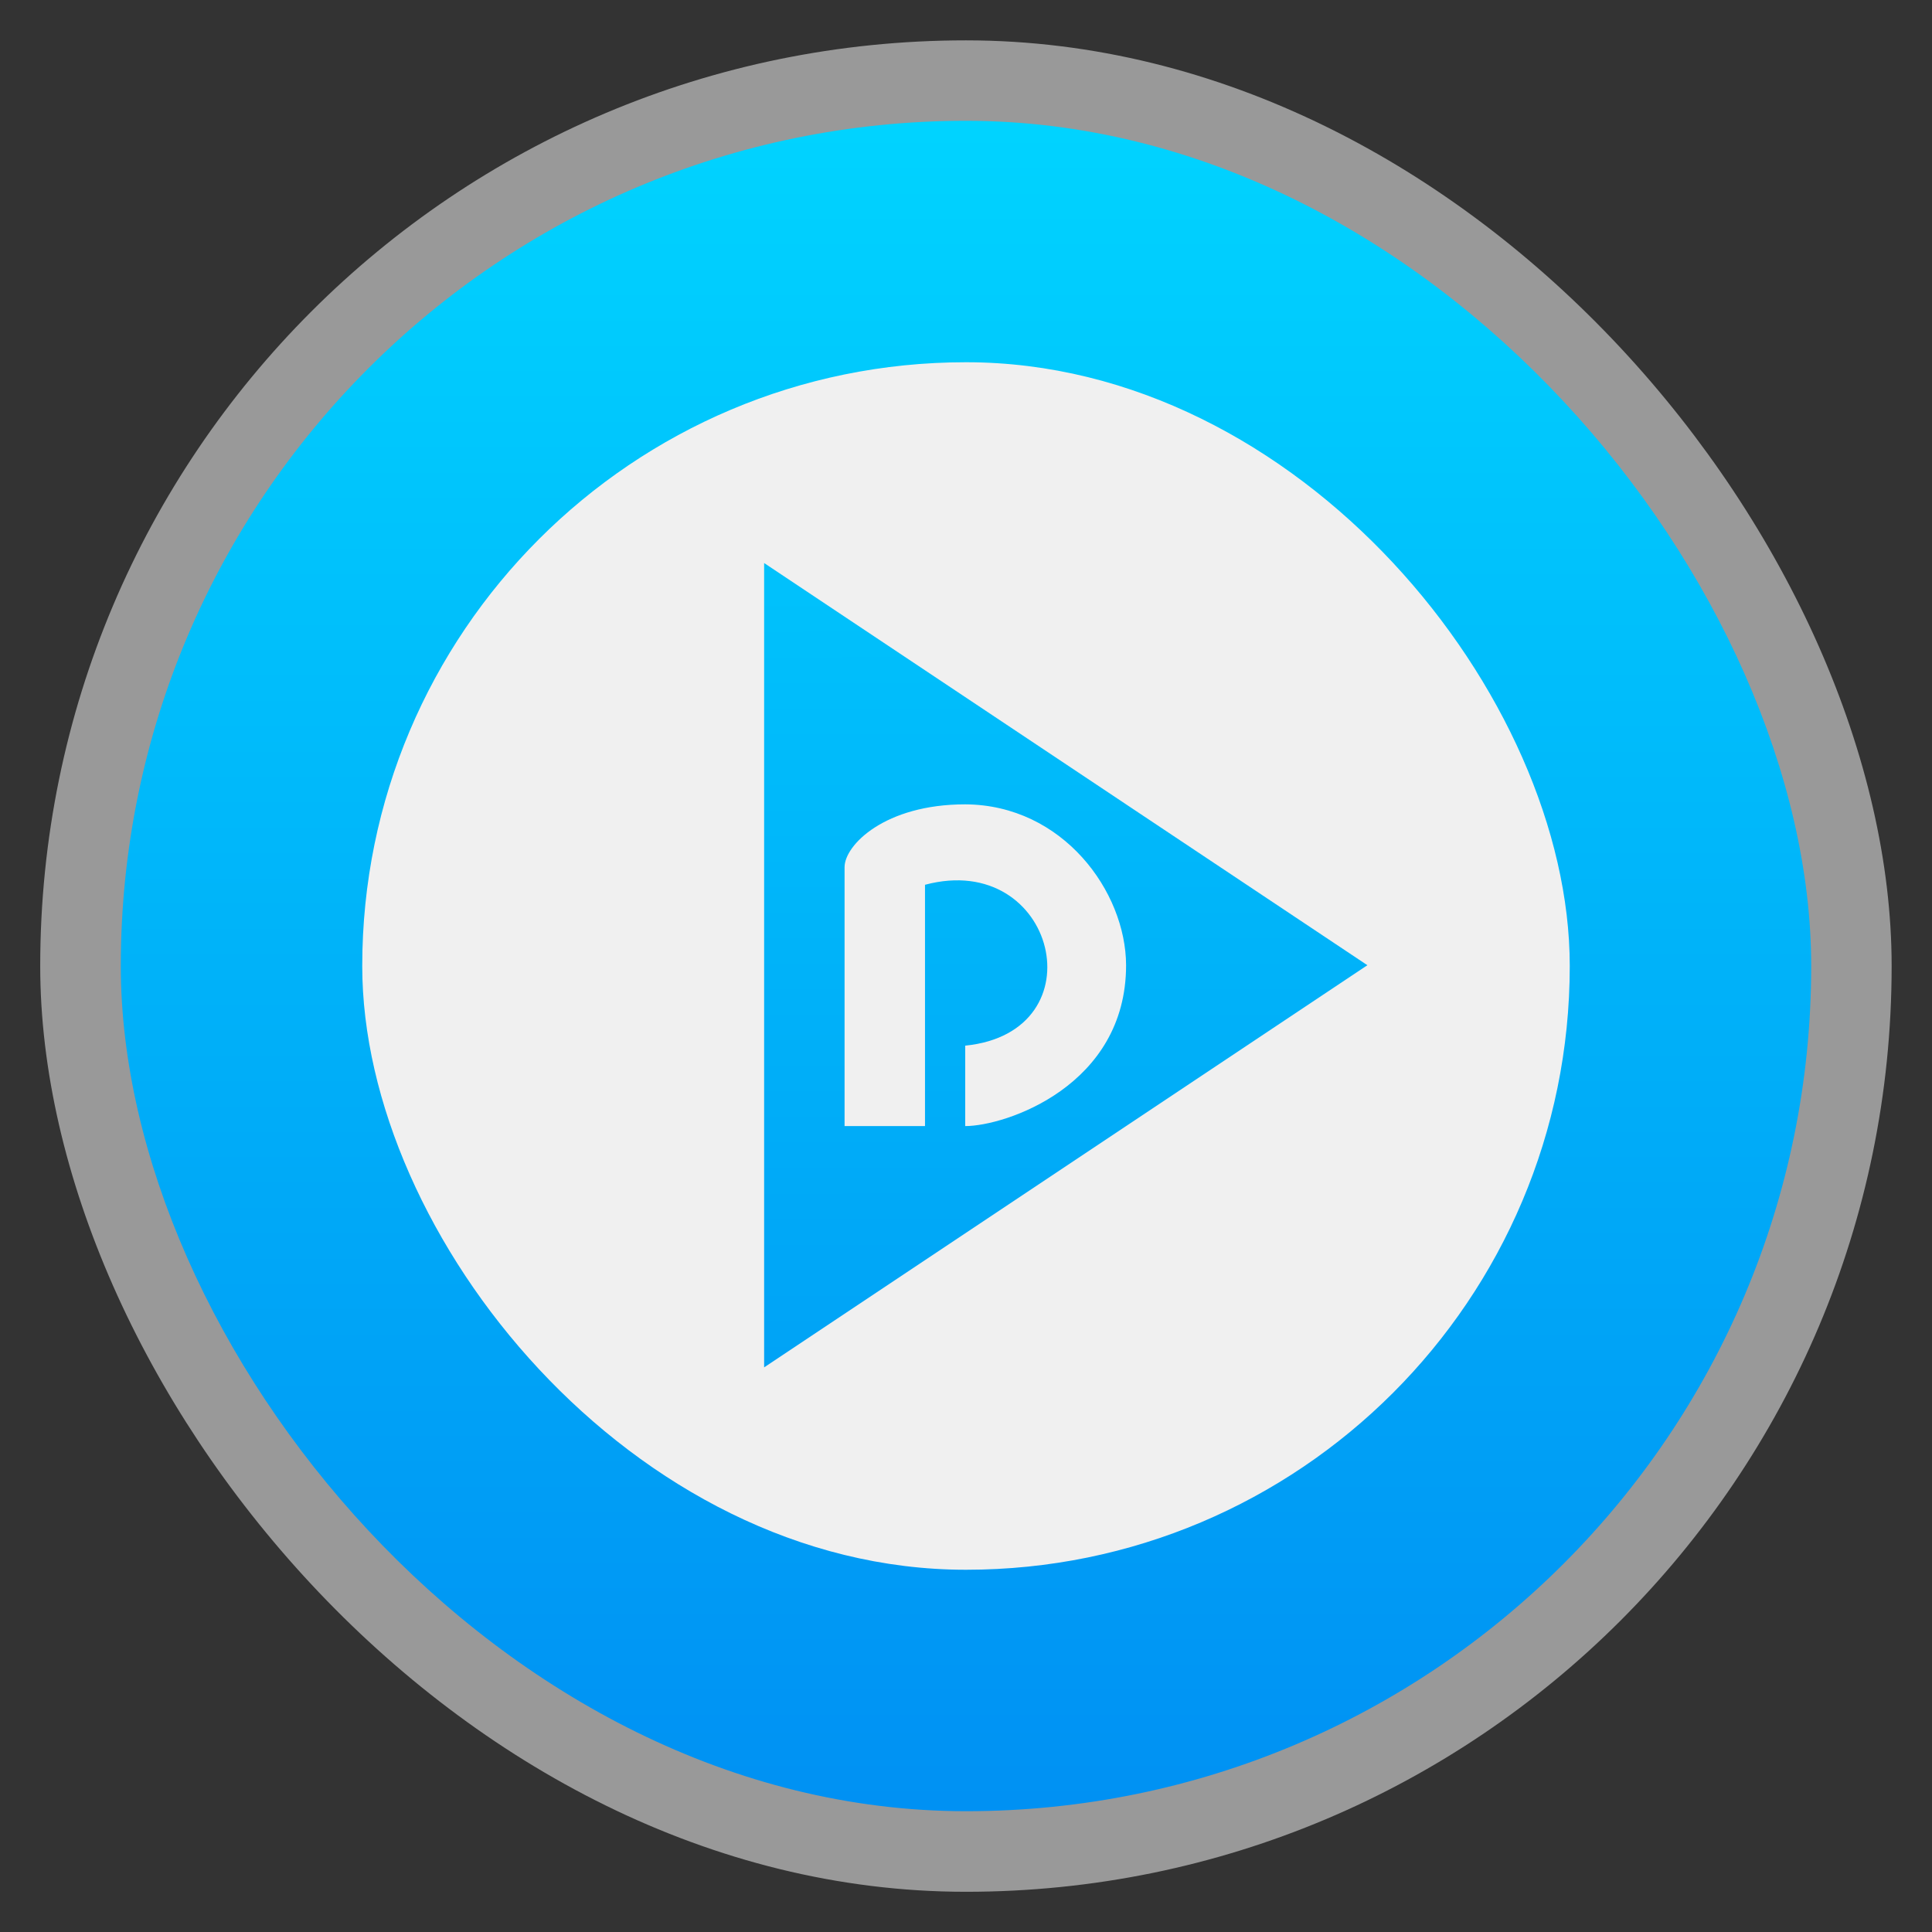<?xml version="1.0" encoding="UTF-8" standalone="no"?>
<svg
   xmlns:dc="http://purl.org/dc/elements/1.1/"
   xmlns:cc="http://creativecommons.org/ns#"
   xmlns:rdf="http://www.w3.org/1999/02/22-rdf-syntax-ns#"
   xmlns:svg="http://www.w3.org/2000/svg"
   xmlns="http://www.w3.org/2000/svg"
   xmlns:xlink="http://www.w3.org/1999/xlink"
   xmlns:sodipodi="http://sodipodi.sourceforge.net/DTD/sodipodi-0.dtd"
   xmlns:inkscape="http://www.inkscape.org/namespaces/inkscape"
   width="48"
   viewBox="0 0 13.547 13.547"
   height="48"
   id="svg2"
   version="1.1"
   inkscape:version="0.48.4 r9939"
   sodipodi:docname="deepin-media-player.svg">
  <rect x="0" y="0" width="13.547" height="13.547" fill="#333333" stroke="none"/>
  <sodipodi:namedview
     pagecolor="#ffffff"
     bordercolor="#666666"
     borderopacity="1"
     objecttolerance="10"
     gridtolerance="10"
     guidetolerance="10"
     inkscape:pageopacity="0"
     inkscape:pageshadow="2"
     inkscape:window-width="1280"
     inkscape:window-height="998"
     id="namedview22"
     showgrid="true"
     inkscape:zoom="1.7383042"
     inkscape:cx="-30.135742"
     inkscape:cy="-35.915308"
     inkscape:window-x="0"
     inkscape:window-y="0"
     inkscape:window-maximized="1"
     inkscape:current-layer="svg2">
    <inkscape:grid
       type="xygrid"
       id="grid3828" />
  </sodipodi:namedview>
  <defs
     id="defs4">
    <linearGradient
       id="linearGradient4460">
      <stop
         offset="0"
         style="stop-color:#5c246b"
         id="stop7" />
      <stop
         offset="1"
         style="stop-color:#995cab"
         id="stop9" />
    </linearGradient>
    <linearGradient
       gradientTransform="matrix(1.105,0,0,1.105,-134.279,-295.762)"
       xlink:href="#linearGradient4460"
       id="linearGradient3015"
       y1="279.096"
       y2="268.33"
       gradientUnits="userSpaceOnUse"
       x2="0" />
    <linearGradient
       inkscape:collect="always"
       xlink:href="#linearGradient3781"
       id="linearGradient3801"
       gradientUnits="userSpaceOnUse"
       x1="7.056"
       y1="10.126"
       x2="7.056"
       y2="3.669"
       gradientTransform="scale(3.543,3.543)" />
    <linearGradient
       id="linearGradient3781">
      <stop
         style="stop-color:#0091f3;stop-opacity:1;"
         offset="0"
         id="stop3783" />
      <stop
         style="stop-color:#00d4ff;stop-opacity:1;"
         offset="1"
         id="stop3785" />
    </linearGradient>
    <linearGradient
       y2="3.669"
       x2="7.056"
       y1="10.126"
       x1="7.056"
       gradientTransform="translate(10.028,-1.037)"
       gradientUnits="userSpaceOnUse"
       id="linearGradient3027"
       xlink:href="#linearGradient3781"
       inkscape:collect="always" />
    <linearGradient
       inkscape:collect="always"
       xlink:href="#linearGradient3781"
       id="linearGradient3020"
       gradientUnits="userSpaceOnUse"
       gradientTransform="matrix(1.105,0,0,1.105,-134.279,-295.762)"
       y1="279.096"
       x2="0"
       y2="268.33" />
    <linearGradient
       inkscape:collect="always"
       xlink:href="#linearGradient3781"
       id="linearGradient3797"
       x1="6.803"
       y1="12.76"
       x2="6.795"
       y2="0.766"
       gradientUnits="userSpaceOnUse"
       gradientTransform="scale(3.543,3.543)" />
    <linearGradient
       inkscape:collect="always"
       xlink:href="#linearGradient3781"
       id="linearGradient3815"
       gradientUnits="userSpaceOnUse"
       gradientTransform="translate(18.696,-0.233)"
       x1="7.056"
       y1="10.126"
       x2="7.056"
       y2="3.669" />
    <linearGradient
       inkscape:collect="always"
       xlink:href="#linearGradient3781"
       id="linearGradient3818"
       gradientUnits="userSpaceOnUse"
       gradientTransform="matrix(3.543,0,0,3.543,66.245,-0.825)"
       x1="7.056"
       y1="10.126"
       x2="7.056"
       y2="3.669" />
    <linearGradient
       inkscape:collect="always"
       xlink:href="#linearGradient3781"
       id="linearGradient3821"
       gradientUnits="userSpaceOnUse"
       gradientTransform="matrix(3.543,0,0,3.543,61.643,-0.574)"
       x1="7.056"
       y1="10.126"
       x2="7.056"
       y2="3.669" />
    <linearGradient
       inkscape:collect="always"
       xlink:href="#linearGradient3781"
       id="linearGradient3826"
       gradientUnits="userSpaceOnUse"
       gradientTransform="translate(1.407,-1.696)"
       x1="7.056"
       y1="10.126"
       x2="7.056"
       y2="3.669" />
  </defs>
  <rect
     id="rect14"
     style="opacity:0.5;fill:#ffffff;fill-rule:evenodd"
     height="12.982"
     rx="6.491"
     y="0.283"
     x="0.282"
     width="12.982" />
  <rect
     id="rect16"
     style="fill:url(#linearGradient3020);fill-rule:evenodd;fill-opacity:1.0"
     height="11.853"
     rx="5.927"
     y="0.847"
     x="0.847"
     width="11.853" />
  <rect
     id="rect18"
     style="fill:#f0f0f0;fill-rule:evenodd"
     height="8.467"
     rx="4.233"
     y="2.54"
     x="2.54"
     width="8.467" />
  <path
     style="fill:url(#linearGradient3797);fill-opacity:1"
     d="M 19 14 L 19 34 L 34 24 L 19 14 z M 24 20 C 26.43 20.012 27.995 22.172 28 24 C 28 27 25 28 24 28 L 24 26 C 27.356 25.663 26.258 21.13 23 22 L 23 28 L 21 28 L 21 21.562 C 21 21.015 22 20 24 20 z "
     transform="scale(0.282,0.282)"
     id="path20" />
</svg>
